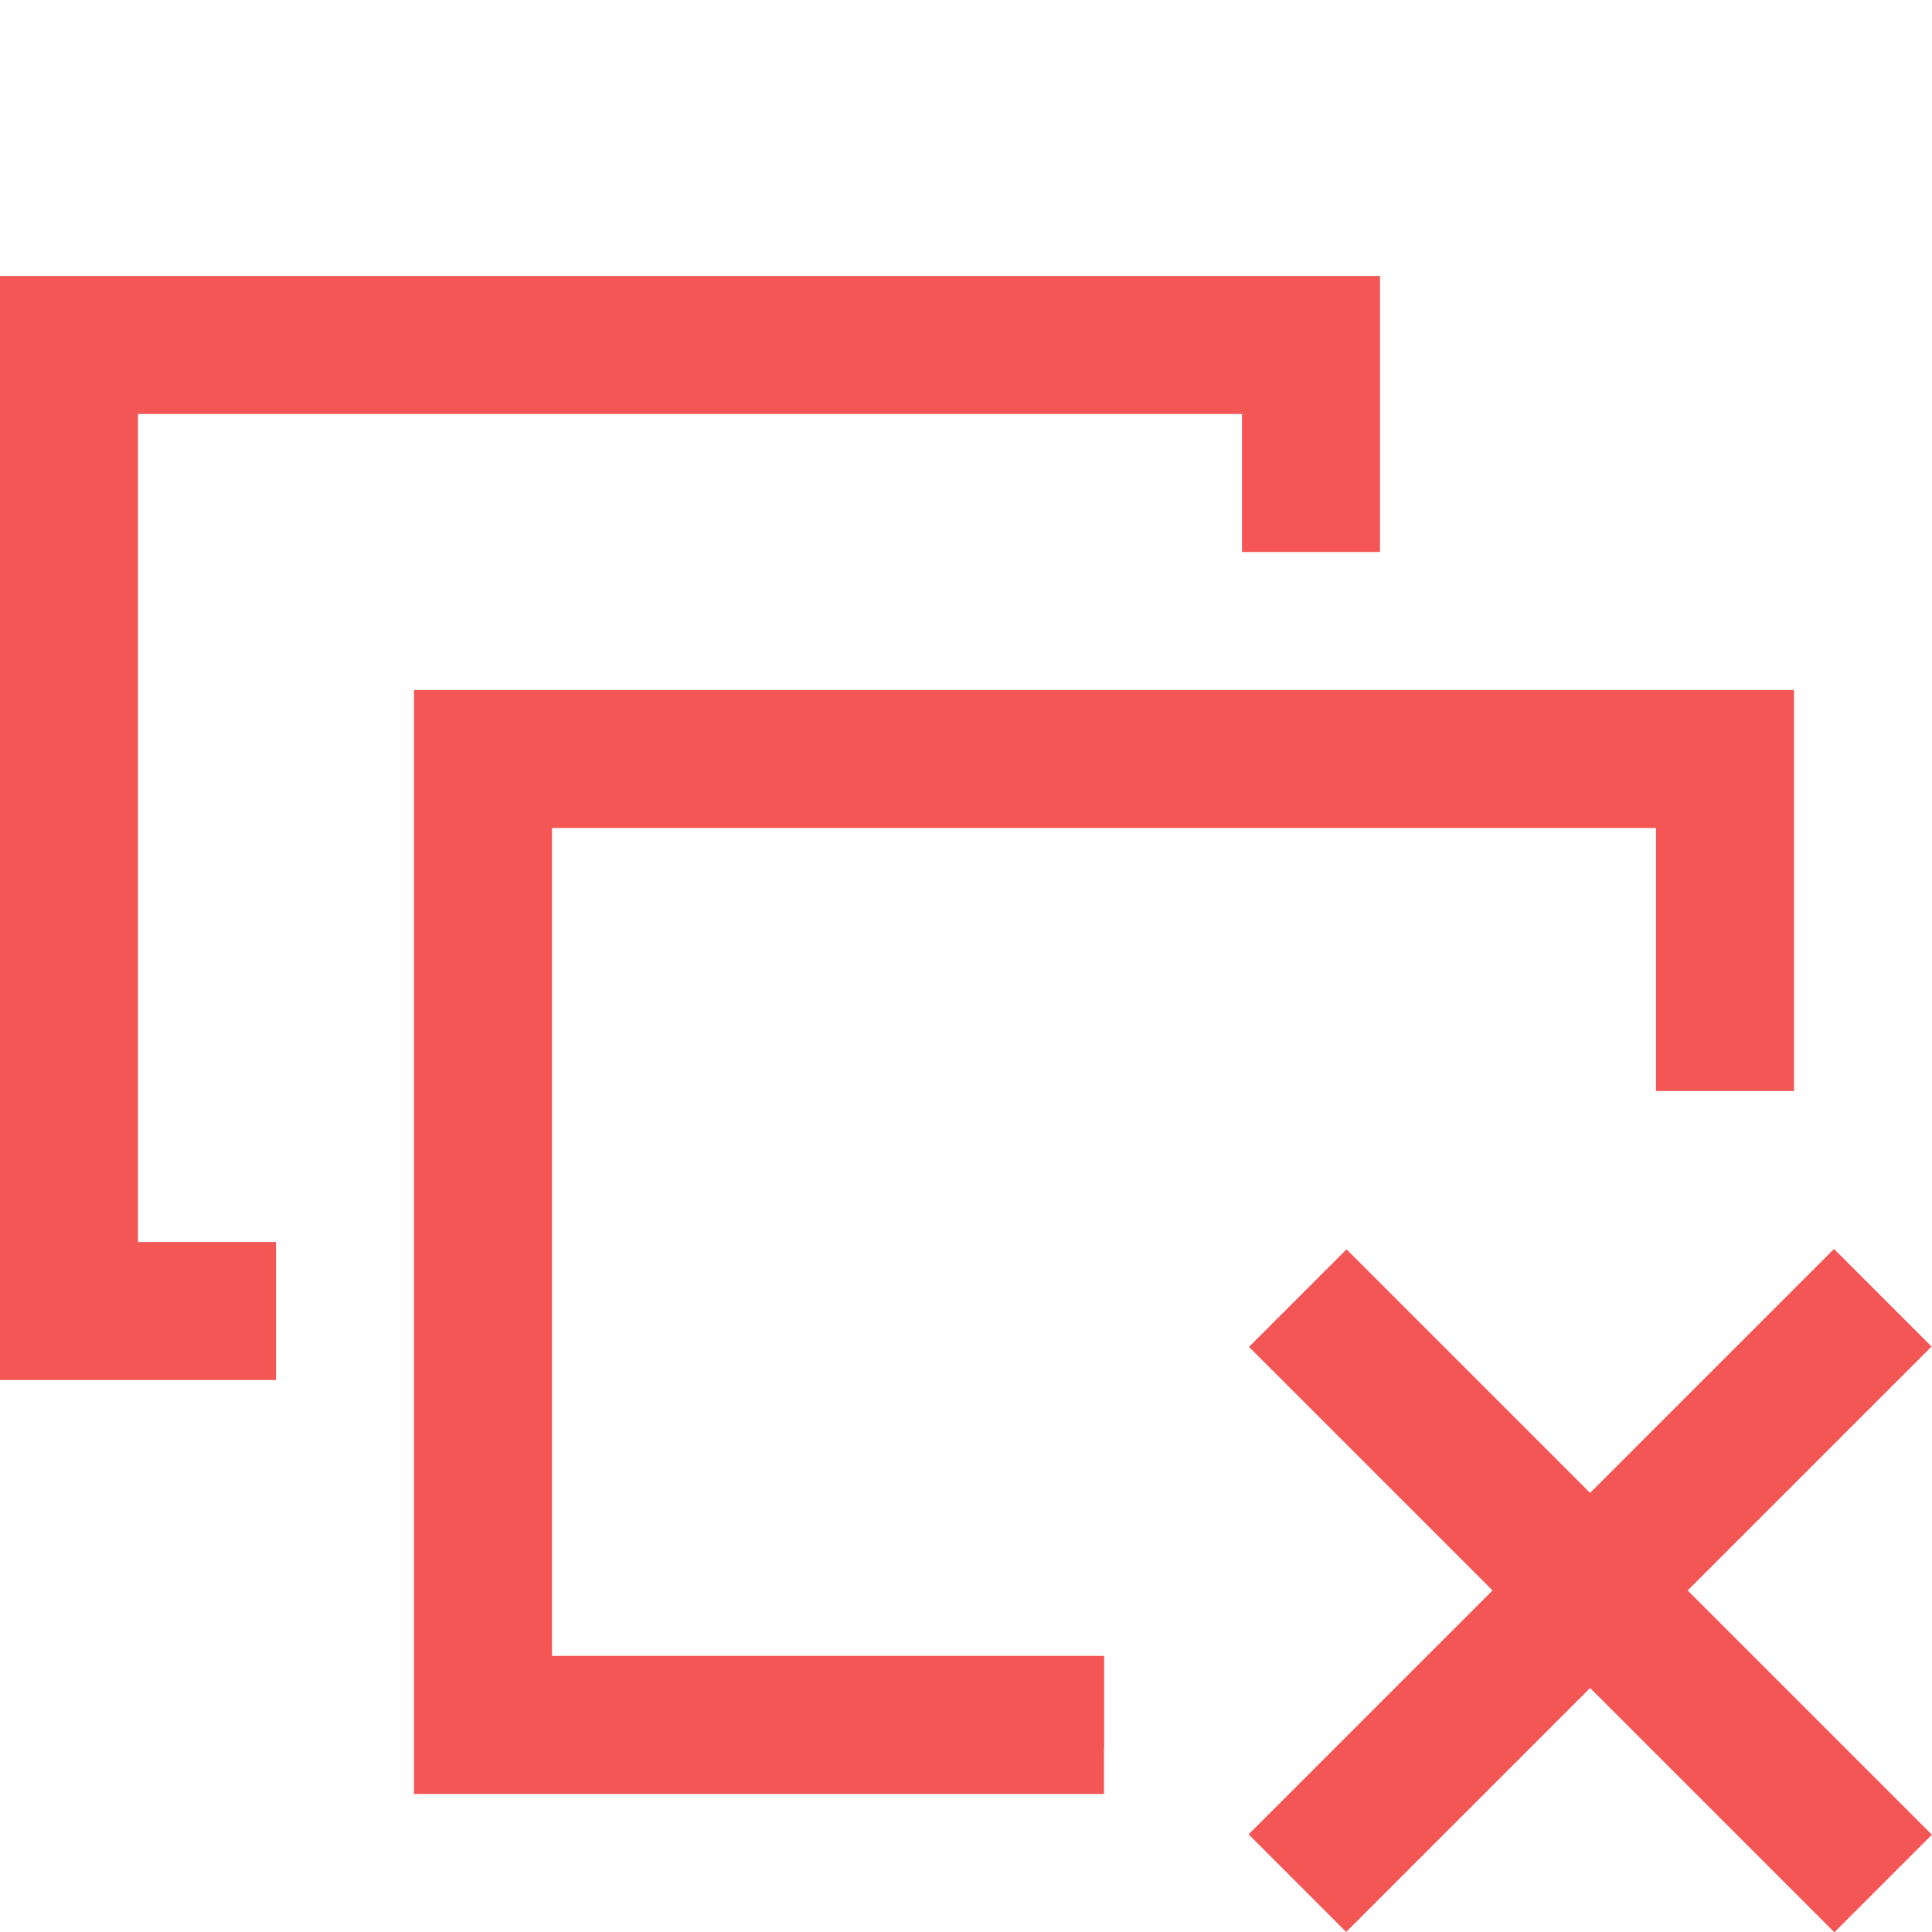 <?xml version="1.0" encoding="iso-8859-1"?>
<!-- Generator: Adobe Illustrator 17.0.0, SVG Export Plug-In . SVG Version: 6.00 Build 0)  -->
<!DOCTYPE svg PUBLIC "-//W3C//DTD SVG 1.1//EN" "http://www.w3.org/Graphics/SVG/1.1/DTD/svg11.dtd">
<svg version="1.1" id="&#x56FE;&#x5C42;_1" xmlns="http://www.w3.org/2000/svg" xmlns:xlink="http://www.w3.org/1999/xlink" x="0px"
	 y="0px" width="14px" height="14px" viewBox="0 0 14 14" style="enable-background:new 0 0 14 14;" xml:space="preserve">
<g>
	<polygon style="fill:#F45656;" points="13,5 7,5 3,5 3,13 8,13 8,12 4,12 4,6 12,6 12,7.906 13,7.906 	"/>
	<polygon style="fill:#F45656;" points="1,3 9,3 9,4 10,4 10,2 0,2 0,10 2,10 2,9 1,9 	"/>
	<rect x="4" y="12" style="fill:#F45656;" width="4" height="0.667"/>
	<g>
		
			<rect x="8.525" y="11.025" transform="matrix(0.707 -0.707 0.707 0.707 -4.774 11.525)" style="fill:#F45656;" width="6" height="1"/>
		
			<rect x="8.525" y="11.025" transform="matrix(-0.707 -0.707 0.707 -0.707 11.525 27.824)" style="fill:#F45656;" width="6" height="1"/>
	</g>
</g>
</svg>
